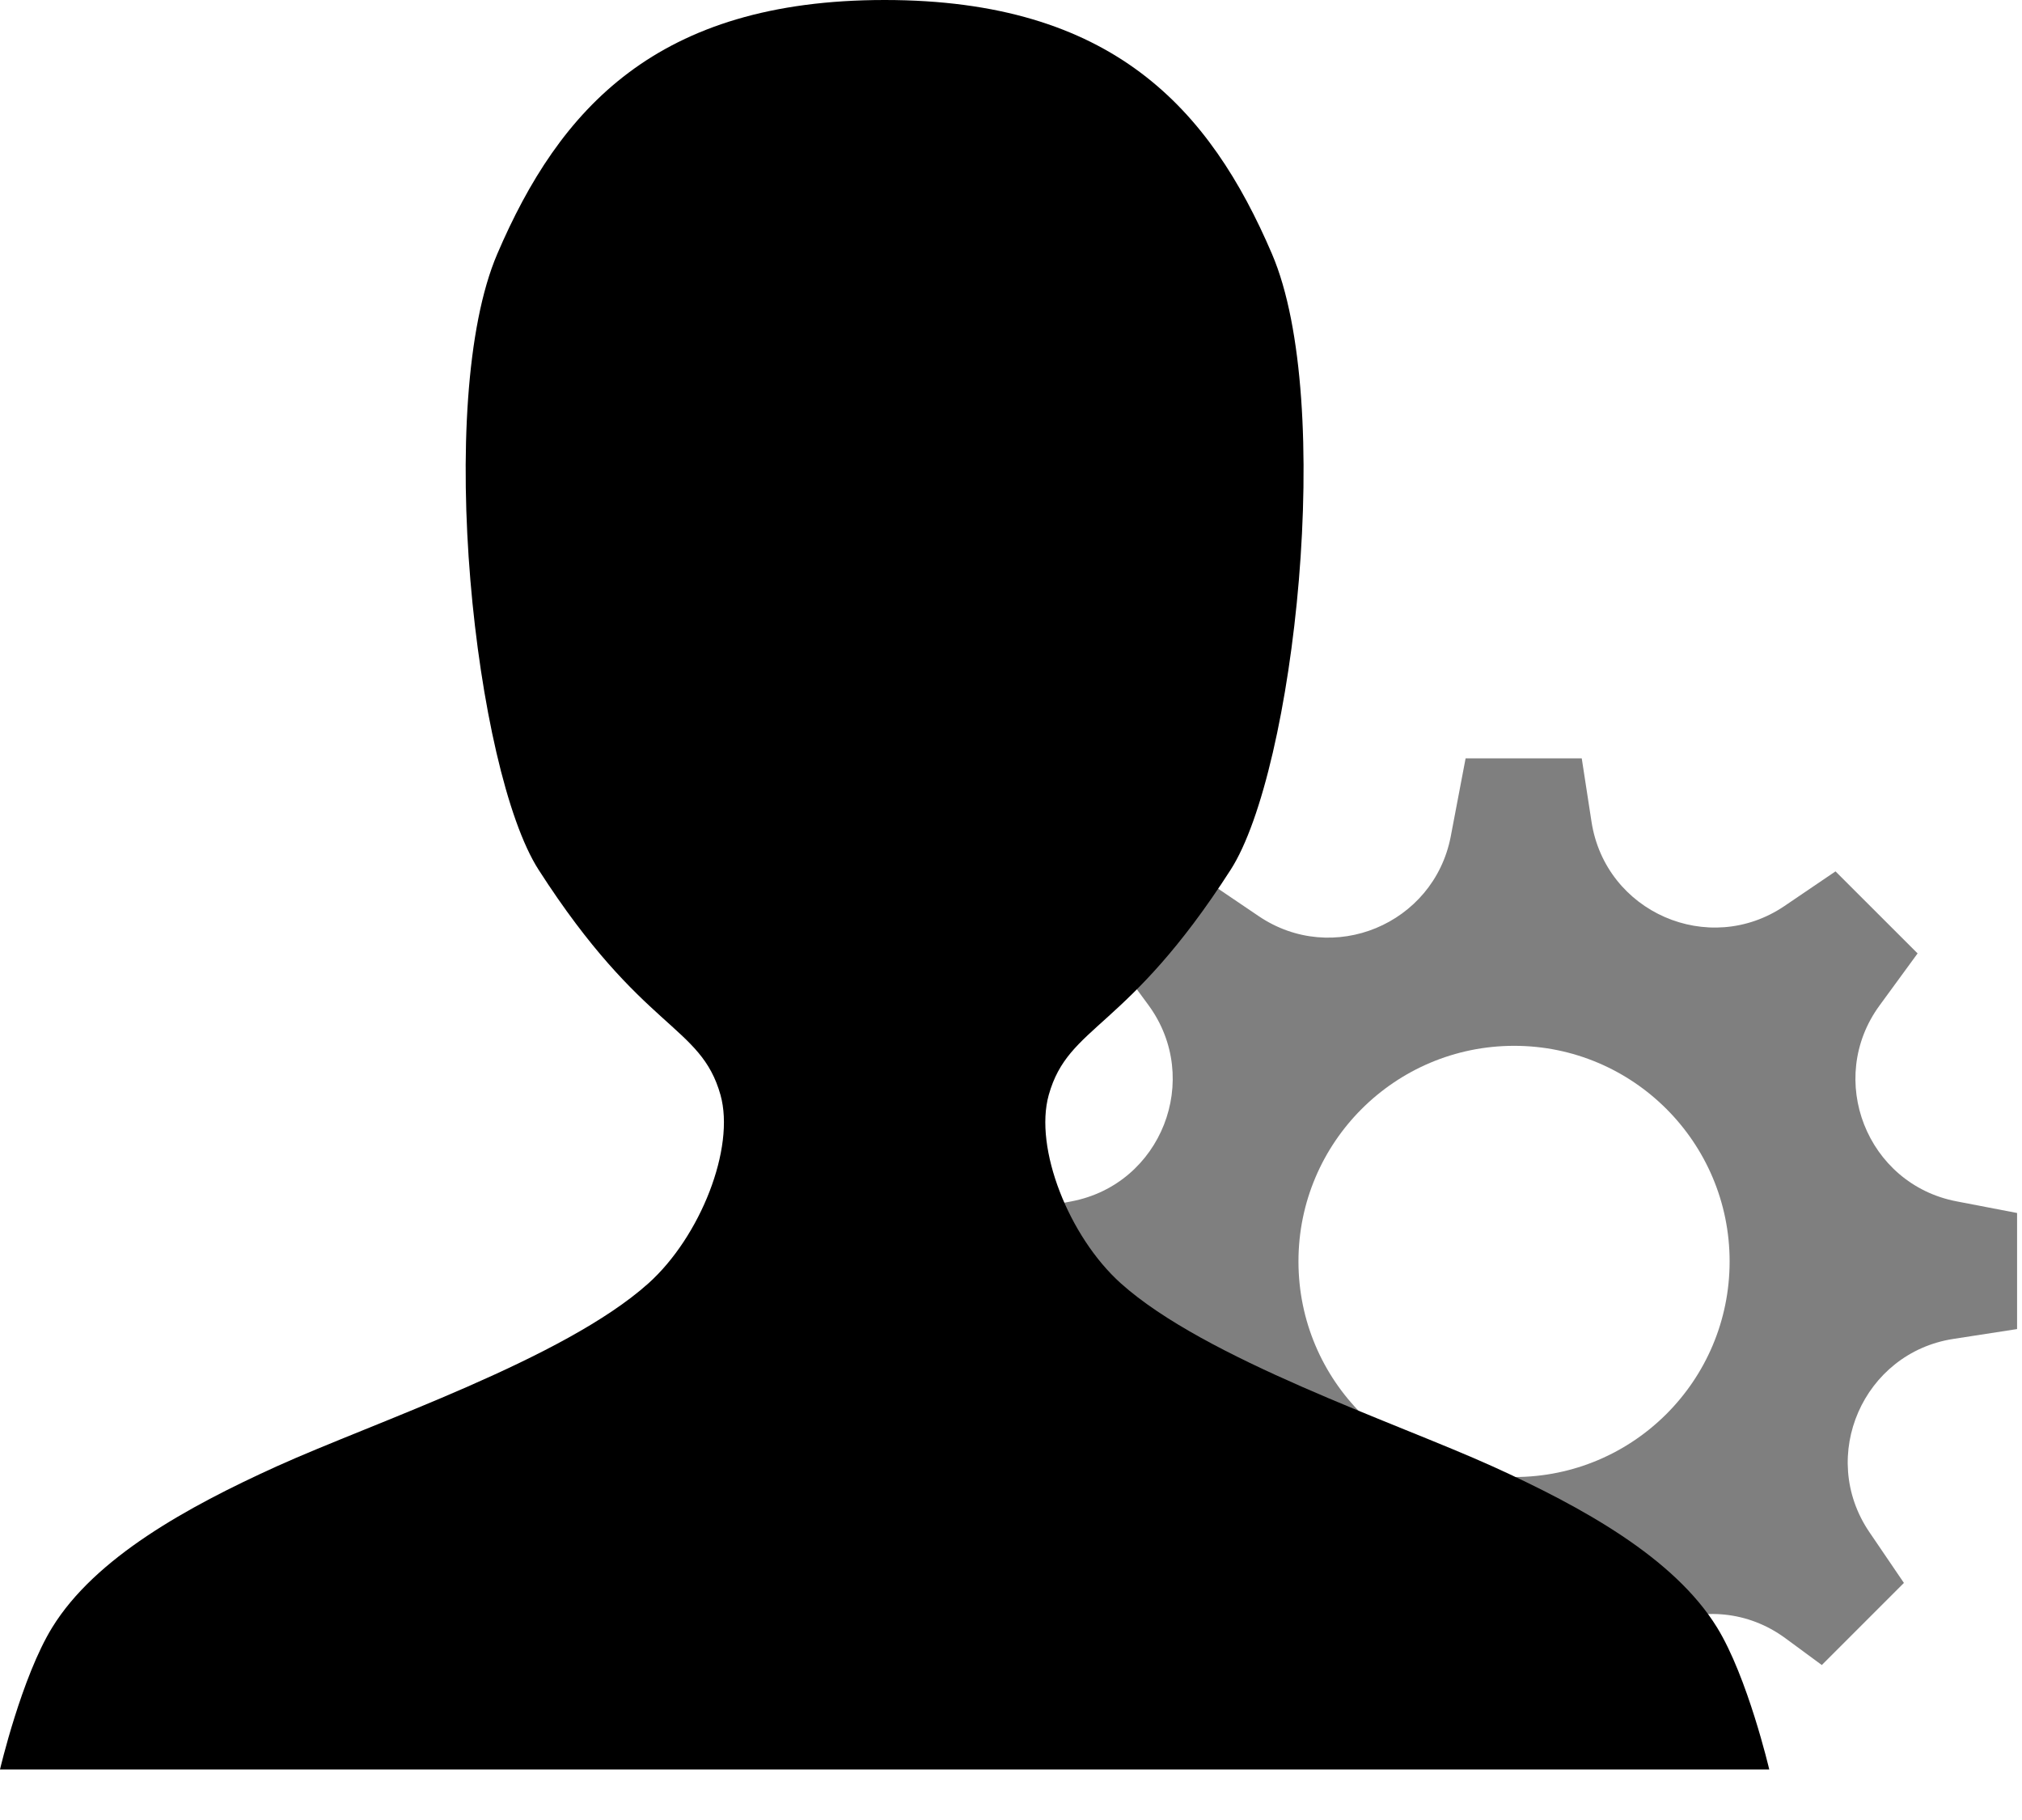 <?xml version="1.0" encoding="UTF-8"?>
<svg width="30px" height="27px" viewBox="0 0 30 27" version="1.1" xmlns="http://www.w3.org/2000/svg" xmlns:xlink="http://www.w3.org/1999/xlink">
    <!-- Generator: Sketch 52.4 (67378) - http://www.bohemiancoding.com/sketch -->
    <title>管理员</title>
    <desc>Created with Sketch.</desc>
    <g id="Design" stroke="none" stroke-width="1" fill-rule="evenodd">
        <g id="14-02管理员-管理员管理-添加" transform="translate(-30, -142)">
            <g id="管理员" transform="translate(30, 142)">
                <path d="M25.475,24.143 C24.838,23.109 23.475,22.357 22.143,21.753 C20.698,21.099 17.884,20.163 16.63,19.039 C15.858,18.346 15.34,17.031 15.56,16.244 C15.856,15.191 16.712,15.312 18.259,12.903 C19.203,11.434 19.81,5.955 18.872,3.767 C17.951,1.617 16.508,0 13.125,0 C9.742,0 8.299,1.617 7.378,3.767 C6.44,5.955 7.047,11.434 7.991,12.903 C9.538,15.312 10.394,15.191 10.69,16.244 C10.91,17.031 10.392,18.346 9.62,19.039 C8.366,20.163 5.552,21.099 4.107,21.753 C2.775,22.357 1.412,23.109 0.775,24.143 C0.321,24.879 0,26.25 0,26.25 L13.125,26.25 L26.25,26.25 C26.25,26.25 25.929,24.879 25.475,24.143" id="我的"></path>
                <path d="M22.466,21.912 C20.698,21.912 19.265,20.483 19.265,18.713 C19.265,16.948 20.698,15.515 22.466,15.515 C24.229,15.515 25.662,16.948 25.662,18.713 C25.662,20.483 24.229,21.912 22.466,21.912 Z M29.028,17.822 C27.698,17.567 27.084,16.009 27.889,14.913 L28.451,14.144 L27.233,12.927 L26.477,13.44 C25.353,14.202 23.82,13.534 23.613,12.191 L23.468,11.25 L21.745,11.25 L21.524,12.411 C21.271,13.713 19.771,14.336 18.672,13.589 L17.694,12.927 L16.476,14.144 L17.041,14.913 C17.842,16.009 17.232,17.567 15.899,17.822 L15,17.995 L15,19.717 L15.942,19.863 C17.283,20.069 17.952,21.6 17.193,22.727 L16.679,23.483 L17.898,24.701 L18.666,24.136 C19.759,23.334 21.317,23.944 21.572,25.277 L21.745,26.177 L23.468,26.177 L23.57,25.511 C23.78,24.142 25.372,23.483 26.489,24.303 L27.03,24.701 L28.248,23.483 L27.734,22.727 C26.972,21.603 27.644,20.069 28.982,19.863 L29.927,19.717 L29.927,17.995 L29.028,17.822 Z" id="Fill-5" fill-opacity="0.5"></path>
            </g>
        </g>
    </g>
</svg>
